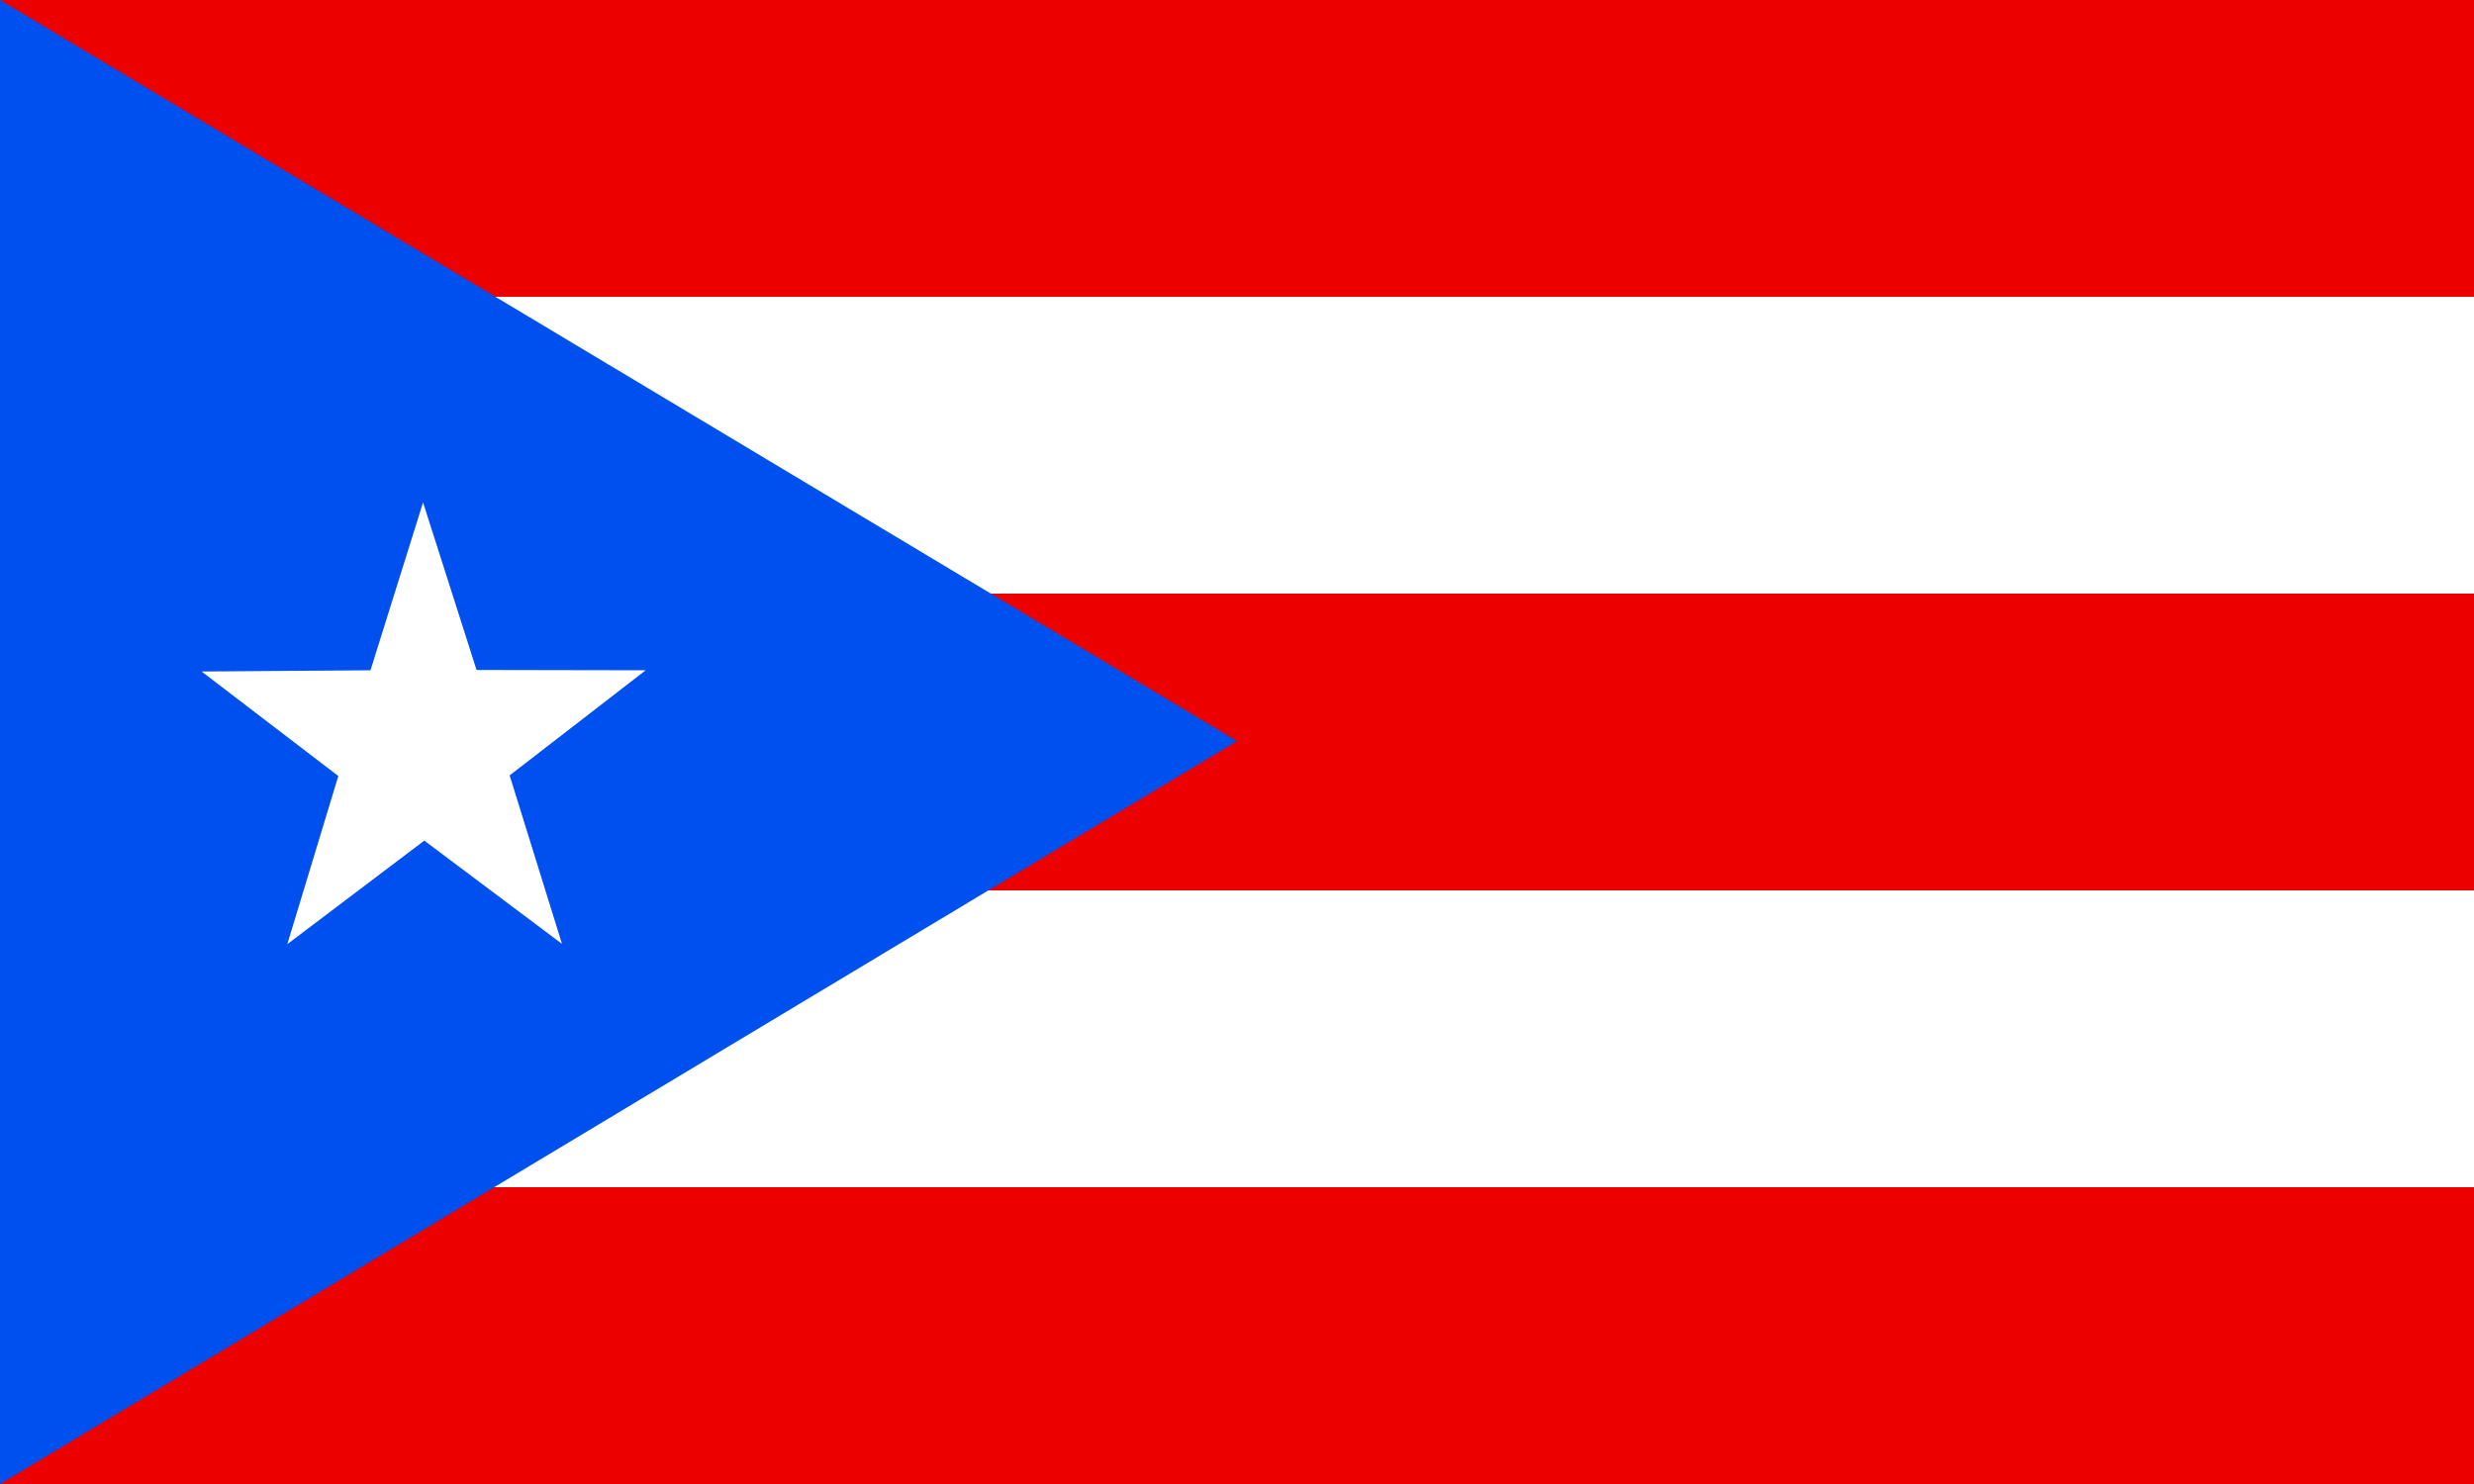 <?xml version="1.0" encoding="utf-8"?>
<!-- Generator: Adobe Illustrator 24.0.1, SVG Export Plug-In . SVG Version: 6.00 Build 0)  -->
<svg version="1.1" id="flag-icons-pr" xmlns="http://www.w3.org/2000/svg" xmlns:xlink="http://www.w3.org/1999/xlink" x="0px"
	 y="0px" viewBox="0 0 800 480" style="enable-background:new 0 0 800 480;" xml:space="preserve">
<style type="text/css">
	.st0{fill-rule:evenodd;clip-rule:evenodd;fill:#ED0000;}
	.st1{fill-rule:evenodd;clip-rule:evenodd;fill:#FFFFFF;}
	.st2{fill-rule:evenodd;clip-rule:evenodd;fill:#0050F0;}
</style>
<path class="st0" d="M0,0h800v480H0V0z"/>
<path class="st1" d="M0,96h800v96H0V96z M0,288h800v96H0V288z"/>
<path class="st2" d="M0,0l400,239.7L0,480V0z"/>
<polygon class="st1" points="208.8,216.8 154.1,216.7 136.8,162.5 119.8,216.8 65.2,217.2 109.4,251 92.9,305.4 137.2,271.9 
	181.6,305.2 181.7,305.2 164.8,250.8 "/>
</svg>
